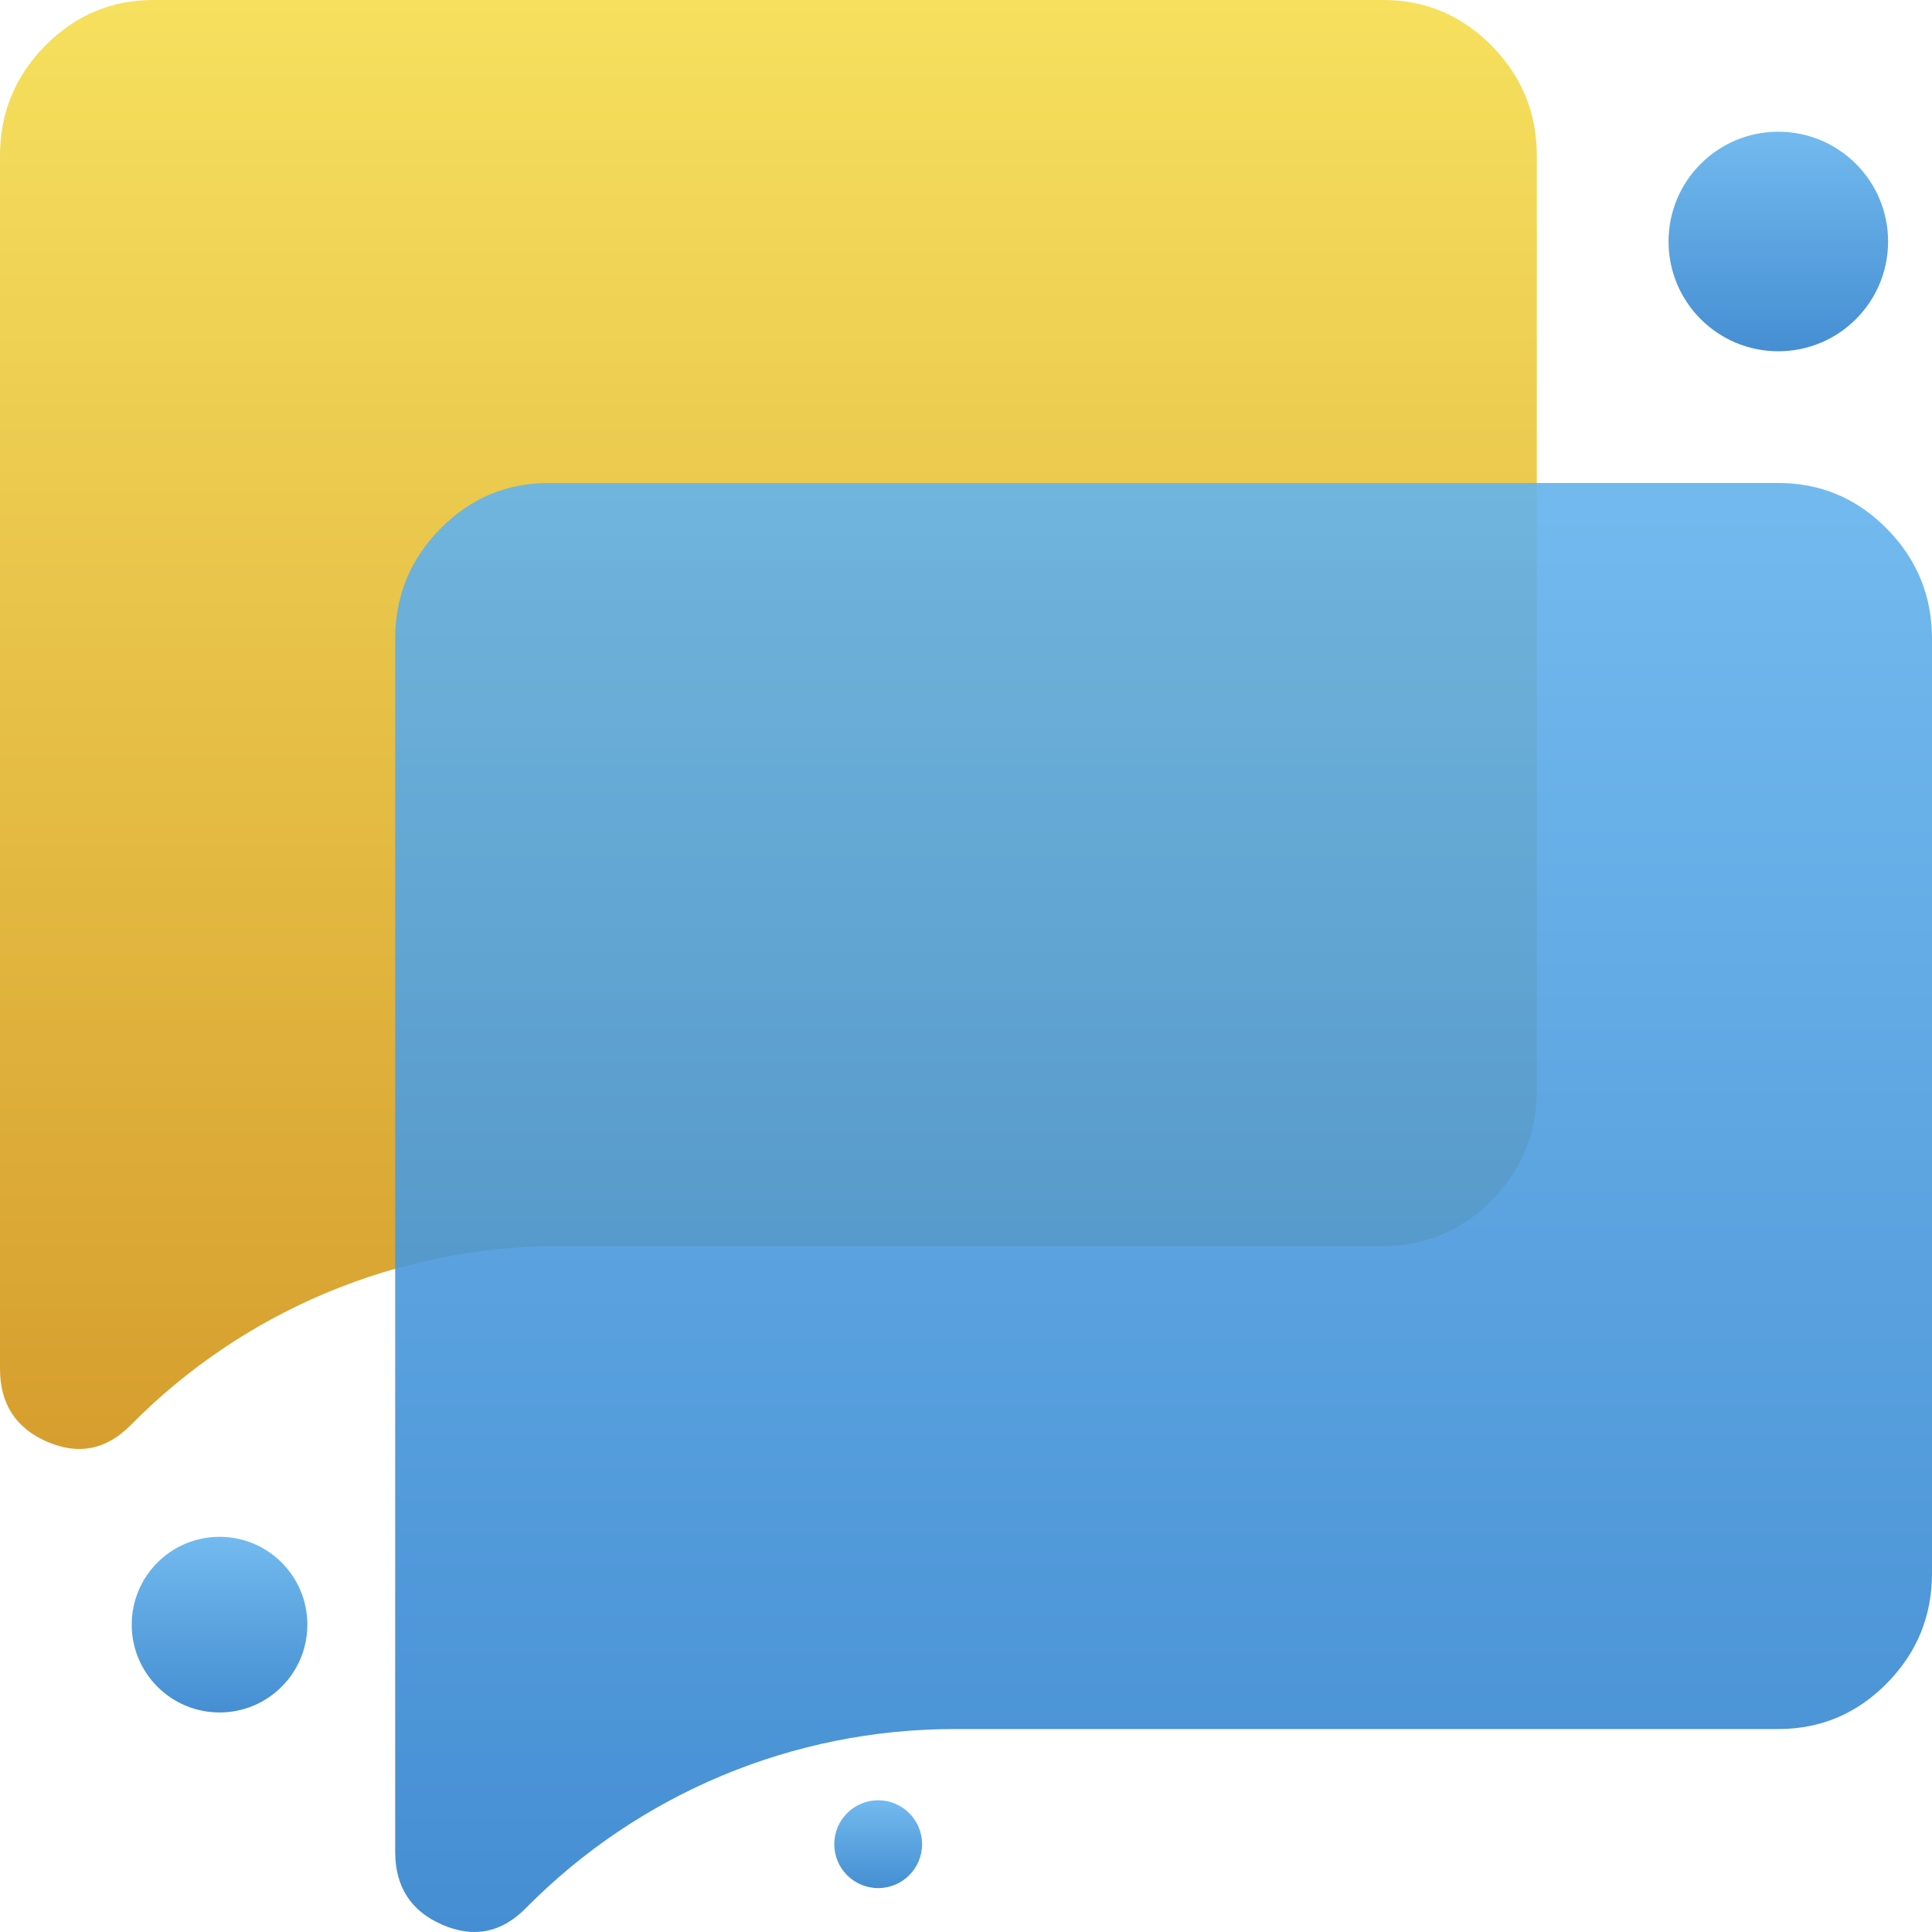 <svg width="44" height="44" viewBox="0 0 44 44" fill="none" xmlns="http://www.w3.org/2000/svg">
<path d="M12.731 28.378C9.064 28.378 5.55 29.847 2.975 32.457C2.421 33.019 1.786 33.145 1.072 32.834C0.357 32.524 0 31.97 0 31.172V3.547C0 2.572 0.343 1.737 1.028 1.042C1.714 0.347 2.538 2.02976e-05 3.5 2.02976e-05H31.5C32.462 2.02976e-05 33.286 0.347 33.972 1.042C34.657 1.737 35 2.572 35 3.547V24.831C35 25.806 34.657 26.641 33.972 27.336C33.286 28.031 32.462 28.378 31.5 28.378H12.731Z" fill="url(#paint0_linear_2665_4386)"/>
<path d="M21.731 39.378C18.064 39.378 14.55 40.847 11.975 43.457C11.421 44.019 10.787 44.145 10.072 43.834C9.357 43.524 9 42.97 9 42.172V14.547C9 13.572 9.343 12.737 10.028 12.042C10.713 11.347 11.537 11 12.5 11H40.5C41.462 11 42.286 11.347 42.972 12.042C43.657 12.737 44 13.572 44 14.547V35.831C44 36.806 43.657 37.641 42.972 38.336C42.286 39.031 41.462 39.378 40.5 39.378H21.731Z" fill="url(#paint1_linear_2665_4386)" fill-opacity="0.9"/>
<circle cx="40.5" cy="5.5" r="2.5" fill="url(#paint2_linear_2665_4386)" fill-opacity="0.9"/>
<circle cx="20" cy="42" r="1" fill="url(#paint3_linear_2665_4386)" fill-opacity="0.9"/>
<circle cx="5" cy="37" r="2" fill="url(#paint4_linear_2665_4386)" fill-opacity="0.9"/>
<defs>
<linearGradient id="paint0_linear_2665_4386" x1="17.5" y1="0" x2="17.5" y2="33" gradientUnits="userSpaceOnUse">
<stop stop-color="#F6E05E"/>
<stop offset="1" stop-color="#D69E2E"/>
</linearGradient>
<linearGradient id="paint1_linear_2665_4386" x1="26.5" y1="11" x2="26.5" y2="44" gradientUnits="userSpaceOnUse">
<stop stop-color="#63B3ED"/>
<stop offset="1" stop-color="#3182CE"/>
</linearGradient>
<linearGradient id="paint2_linear_2665_4386" x1="40.5" y1="3" x2="40.5" y2="8" gradientUnits="userSpaceOnUse">
<stop stop-color="#63B3ED"/>
<stop offset="1" stop-color="#3182CE"/>
</linearGradient>
<linearGradient id="paint3_linear_2665_4386" x1="20" y1="41" x2="20" y2="43" gradientUnits="userSpaceOnUse">
<stop stop-color="#63B3ED"/>
<stop offset="1" stop-color="#3182CE"/>
</linearGradient>
<linearGradient id="paint4_linear_2665_4386" x1="5" y1="35" x2="5" y2="39" gradientUnits="userSpaceOnUse">
<stop stop-color="#63B3ED"/>
<stop offset="1" stop-color="#3182CE"/>
</linearGradient>
</defs>
</svg>
